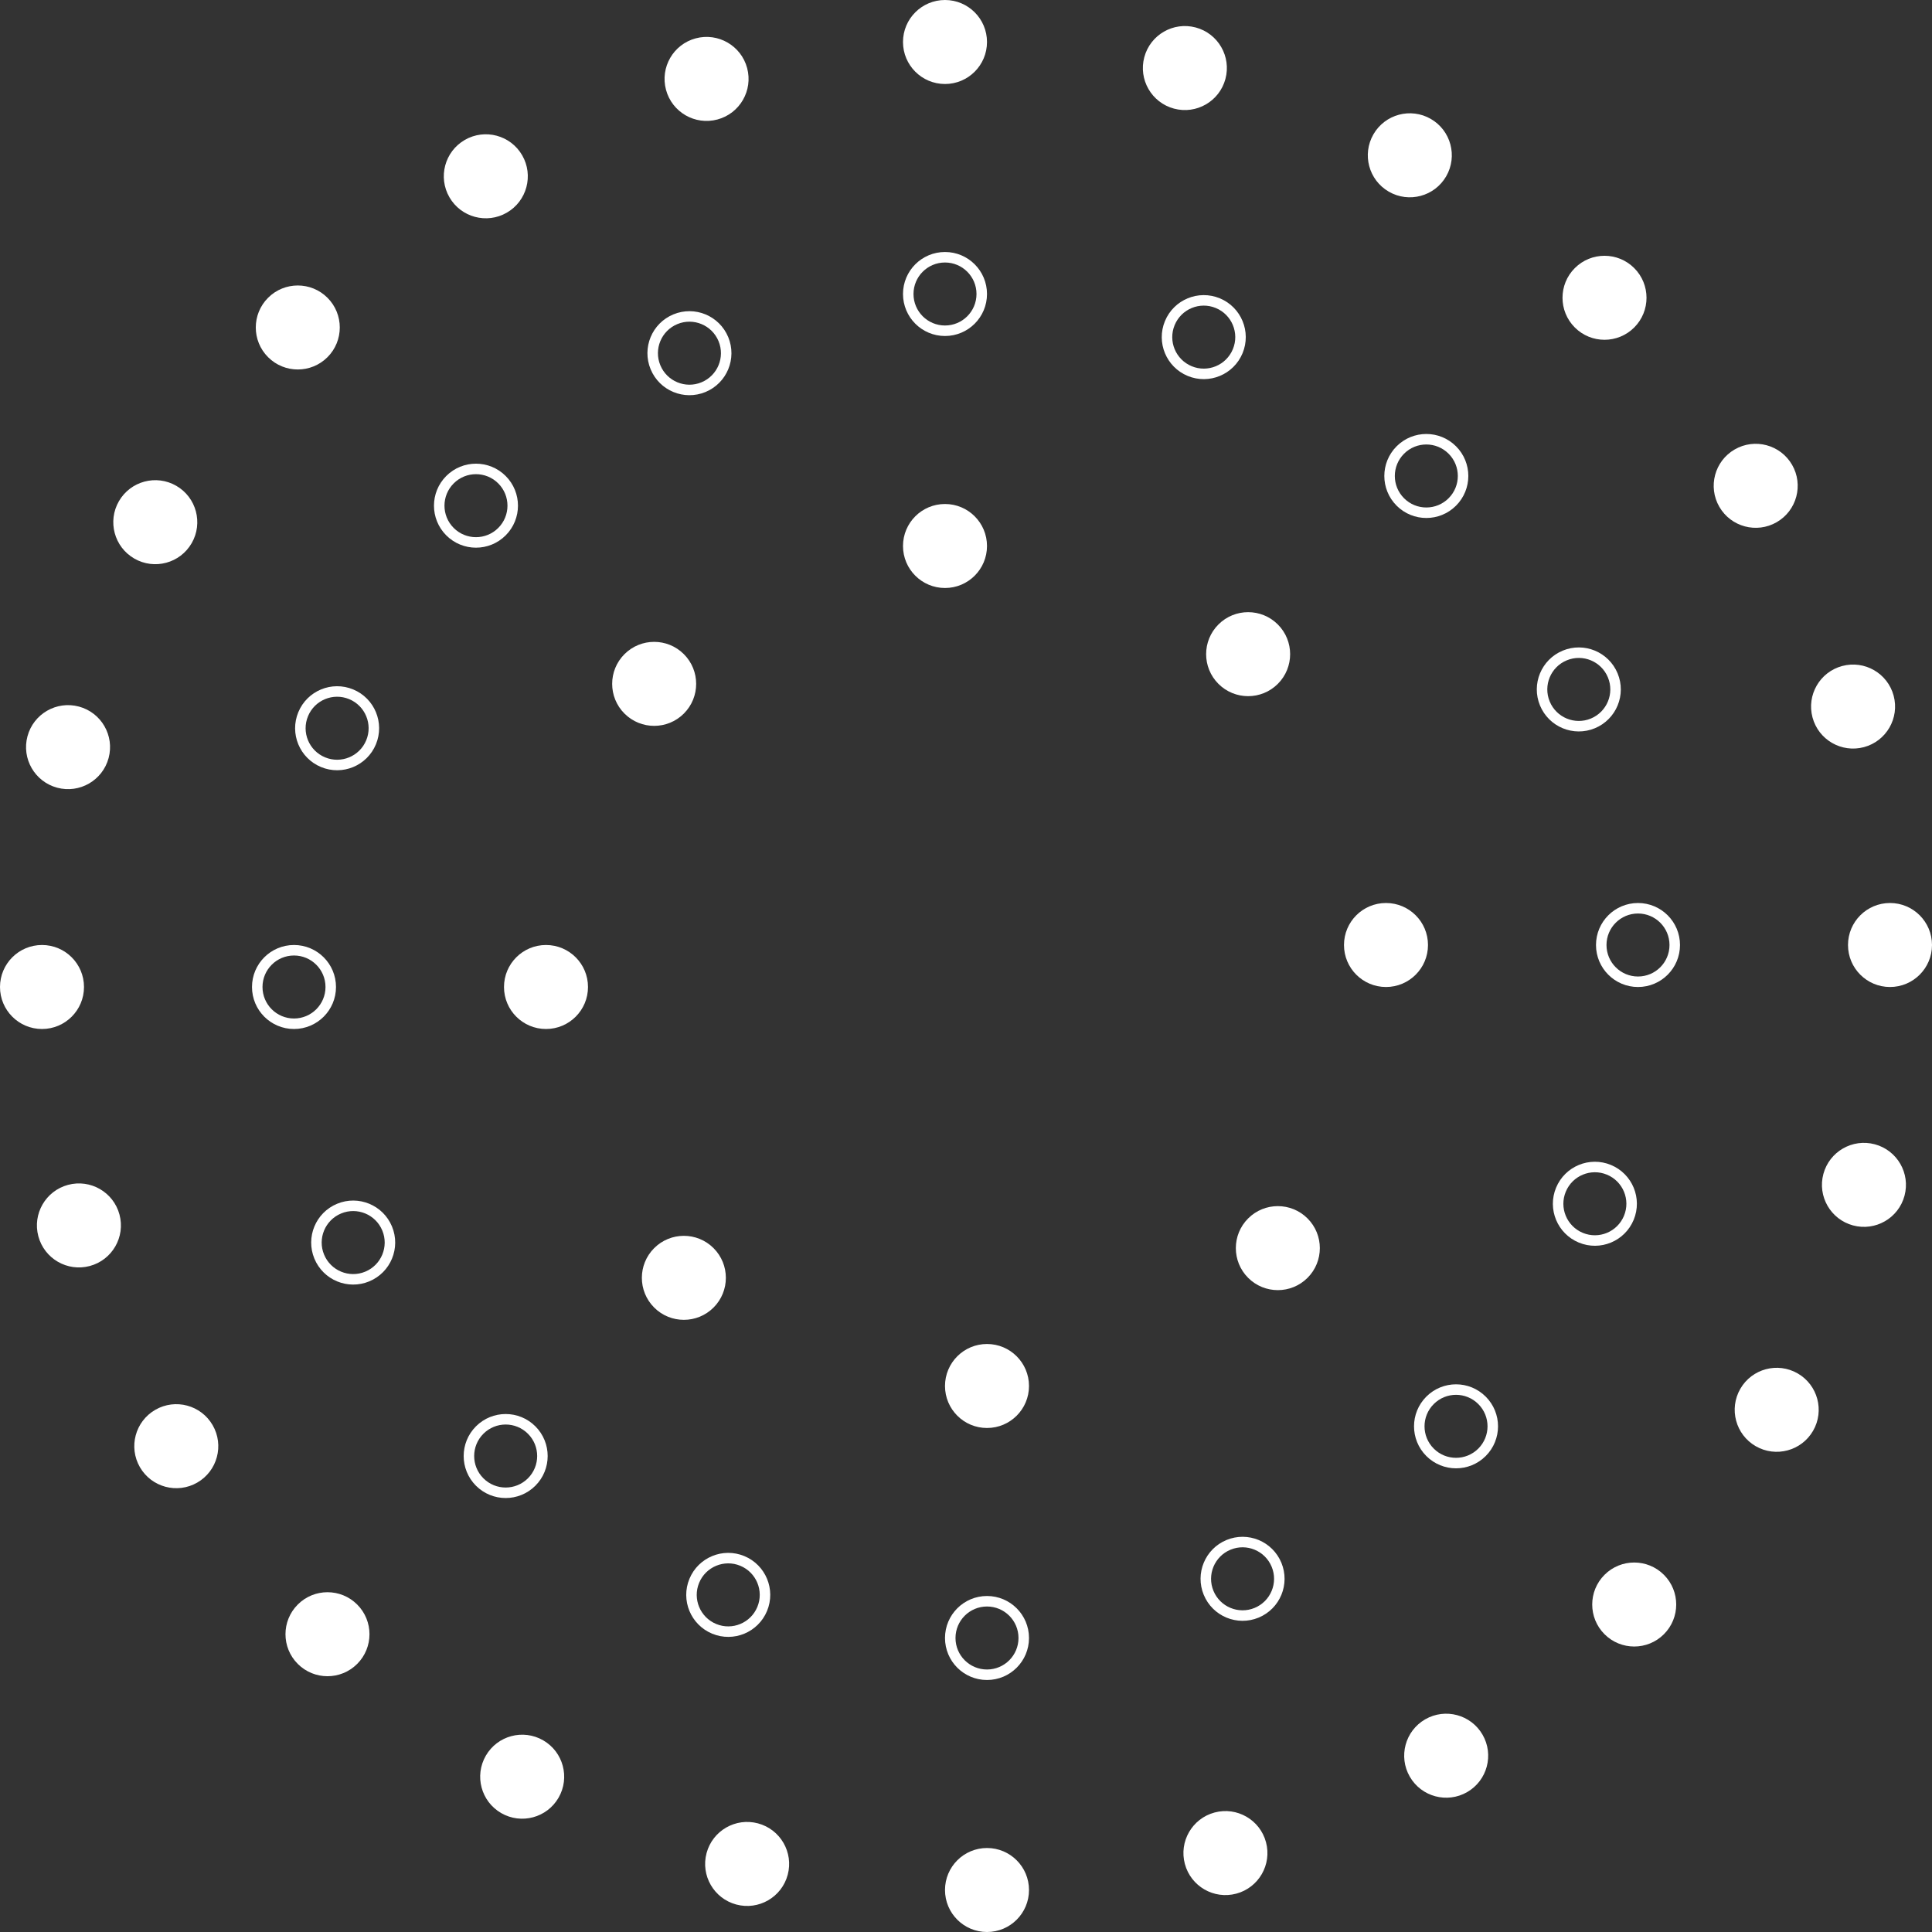 <svg width="1600" height="1600" viewBox="0 0 1600 1600" fill="none" xmlns="http://www.w3.org/2000/svg">
<rect x="0" y="0" width="1600" height="1600" fill="#333333" stroke="none"/>
<g clip-path="url(#clip0_221_623)">
<circle cx="1147.82" cy="782.608" r="34.783" transform="rotate(90 1147.82 782.608)" fill="white"/>
<circle cx="1058.25" cy="1033.65" r="34.783" transform="rotate(135 1058.25 1033.65)" fill="white"/>
<circle cx="817.39" cy="1147.82" r="34.783" transform="rotate(180 817.39 1147.82)" fill="white"/>
<circle cx="566.346" cy="1058.25" r="34.783" transform="rotate(-135 566.346 1058.25)" fill="white"/>
<circle cx="452.173" cy="817.39" r="34.783" transform="rotate(-90 452.173 817.39)" fill="white"/>
<circle cx="541.752" cy="566.346" r="34.783" transform="rotate(-45 541.752 566.346)" fill="white"/>
<circle cx="782.608" cy="452.173" r="34.783" fill="white"/>
<circle cx="1033.65" cy="541.751" r="34.783" transform="rotate(45 1033.65 541.751)" fill="white"/>
<circle cx="1181.22" cy="394.188" r="30.435" transform="rotate(45 1181.22 394.188)" stroke="white" stroke-width="8.696"/>
<circle cx="1307.5" cy="570.963" r="30.435" transform="rotate(67.5 1307.5 570.963)" stroke="white" stroke-width="8.696"/>
<circle cx="1356.52" cy="782.612" r="30.435" transform="rotate(90 1356.52 782.612)" stroke="white" stroke-width="8.696"/>
<circle cx="1320.81" cy="996.905" r="30.435" transform="rotate(112.5 1320.81 996.905)" stroke="white" stroke-width="8.696"/>
<circle cx="1205.82" cy="1181.22" r="30.435" transform="rotate(135 1205.82 1181.22)" stroke="white" stroke-width="8.696"/>
<circle cx="1029.04" cy="1307.5" r="30.435" transform="rotate(157.5 1029.04 1307.5)" stroke="white" stroke-width="8.696"/>
<circle cx="817.391" cy="1356.52" r="30.435" transform="rotate(180 817.391 1356.52)" stroke="white" stroke-width="8.696"/>
<circle cx="603.096" cy="1320.81" r="30.435" transform="rotate(-157.5 603.096 1320.81)" stroke="white" stroke-width="8.696"/>
<circle cx="418.776" cy="1205.82" r="30.435" transform="rotate(-135 418.776 1205.82)" stroke="white" stroke-width="8.696"/>
<circle cx="292.496" cy="1029.04" r="30.435" transform="rotate(-112.5 292.496 1029.04)" stroke="white" stroke-width="8.696"/>
<circle cx="243.478" cy="817.39" r="30.435" transform="rotate(-90 243.478 817.39)" stroke="white" stroke-width="8.696"/>
<circle cx="279.186" cy="603.097" r="30.435" transform="rotate(-67.5 279.186 603.097)" stroke="white" stroke-width="8.696"/>
<circle cx="394.181" cy="418.779" r="30.435" transform="rotate(-45 394.181 418.779)" stroke="white" stroke-width="8.696"/>
<circle cx="570.96" cy="292.499" r="30.435" transform="rotate(-22.5 570.96 292.499)" stroke="white" stroke-width="8.696"/>
<circle cx="782.608" cy="243.478" r="30.435" stroke="white" stroke-width="8.696"/>
<circle cx="996.904" cy="279.192" r="30.435" transform="rotate(22.5 996.904 279.192)" stroke="white" stroke-width="8.696"/>
<circle cx="1167.55" cy="128.611" r="34.783" transform="rotate(30 1167.55 128.611)" fill="white"/>
<circle cx="1328.79" cy="246.613" r="34.783" transform="rotate(45 1328.79 246.613)" fill="white"/>
<circle cx="1454" cy="402.328" r="34.783" transform="rotate(60 1454 402.328)" fill="white"/>
<circle cx="1534.64" cy="585.148" r="34.783" transform="rotate(75 1534.64 585.148)" fill="white"/>
<circle cx="1565.22" cy="782.608" r="34.783" transform="rotate(90 1565.22 782.608)" fill="white"/>
<circle cx="1543.64" cy="981.251" r="34.783" transform="rotate(105 1543.64 981.251)" fill="white"/>
<circle cx="1471.39" cy="1167.54" r="34.783" transform="rotate(120 1471.39 1167.54)" fill="white"/>
<circle cx="1353.39" cy="1328.79" r="34.783" transform="rotate(135 1353.39 1328.79)" fill="white"/>
<circle cx="1197.67" cy="1454" r="34.783" transform="rotate(150 1197.67 1454)" fill="white"/>
<circle cx="1014.85" cy="1534.64" r="34.783" transform="rotate(165 1014.85 1534.64)" fill="white"/>
<circle cx="817.392" cy="1565.22" r="34.783" transform="rotate(180 817.392 1565.22)" fill="white"/>
<circle cx="618.747" cy="1543.64" r="34.783" transform="rotate(-165 618.747 1543.64)" fill="white"/>
<circle cx="432.453" cy="1471.39" r="34.783" transform="rotate(-150 432.453 1471.39)" fill="white"/>
<circle cx="271.207" cy="1353.39" r="34.783" transform="rotate(-135 271.207 1353.39)" fill="white"/>
<circle cx="145.998" cy="1197.67" r="34.783" transform="rotate(-120 145.998 1197.67)" fill="white"/>
<circle cx="65.358" cy="1014.85" r="34.783" transform="rotate(-105 65.358 1014.85)" fill="white"/>
<circle cx="34.783" cy="817.39" r="34.783" transform="rotate(-90 34.783 817.39)" fill="white"/>
<circle cx="56.355" cy="618.747" r="34.783" transform="rotate(-75 56.355 618.747)" fill="white"/>
<circle cx="128.607" cy="432.453" r="34.783" transform="rotate(-60 128.607 432.453)" fill="white"/>
<circle cx="246.611" cy="271.204" r="34.783" transform="rotate(-45 246.611 271.204)" fill="white"/>
<circle cx="402.329" cy="145.998" r="34.783" transform="rotate(-30 402.329 145.998)" fill="white"/>
<circle cx="585.147" cy="65.356" r="34.783" transform="rotate(-15 585.147 65.356)" fill="white"/>
<circle cx="782.608" cy="34.783" r="34.783" fill="white"/>
<circle cx="981.257" cy="56.357" r="34.783" transform="rotate(15 981.257 56.357)" fill="white"/>
</g>
<defs>
<clipPath id="clip0_221_623">
<rect width="1600" height="1600" fill="white"/>
</clipPath>
</defs>
</svg>
